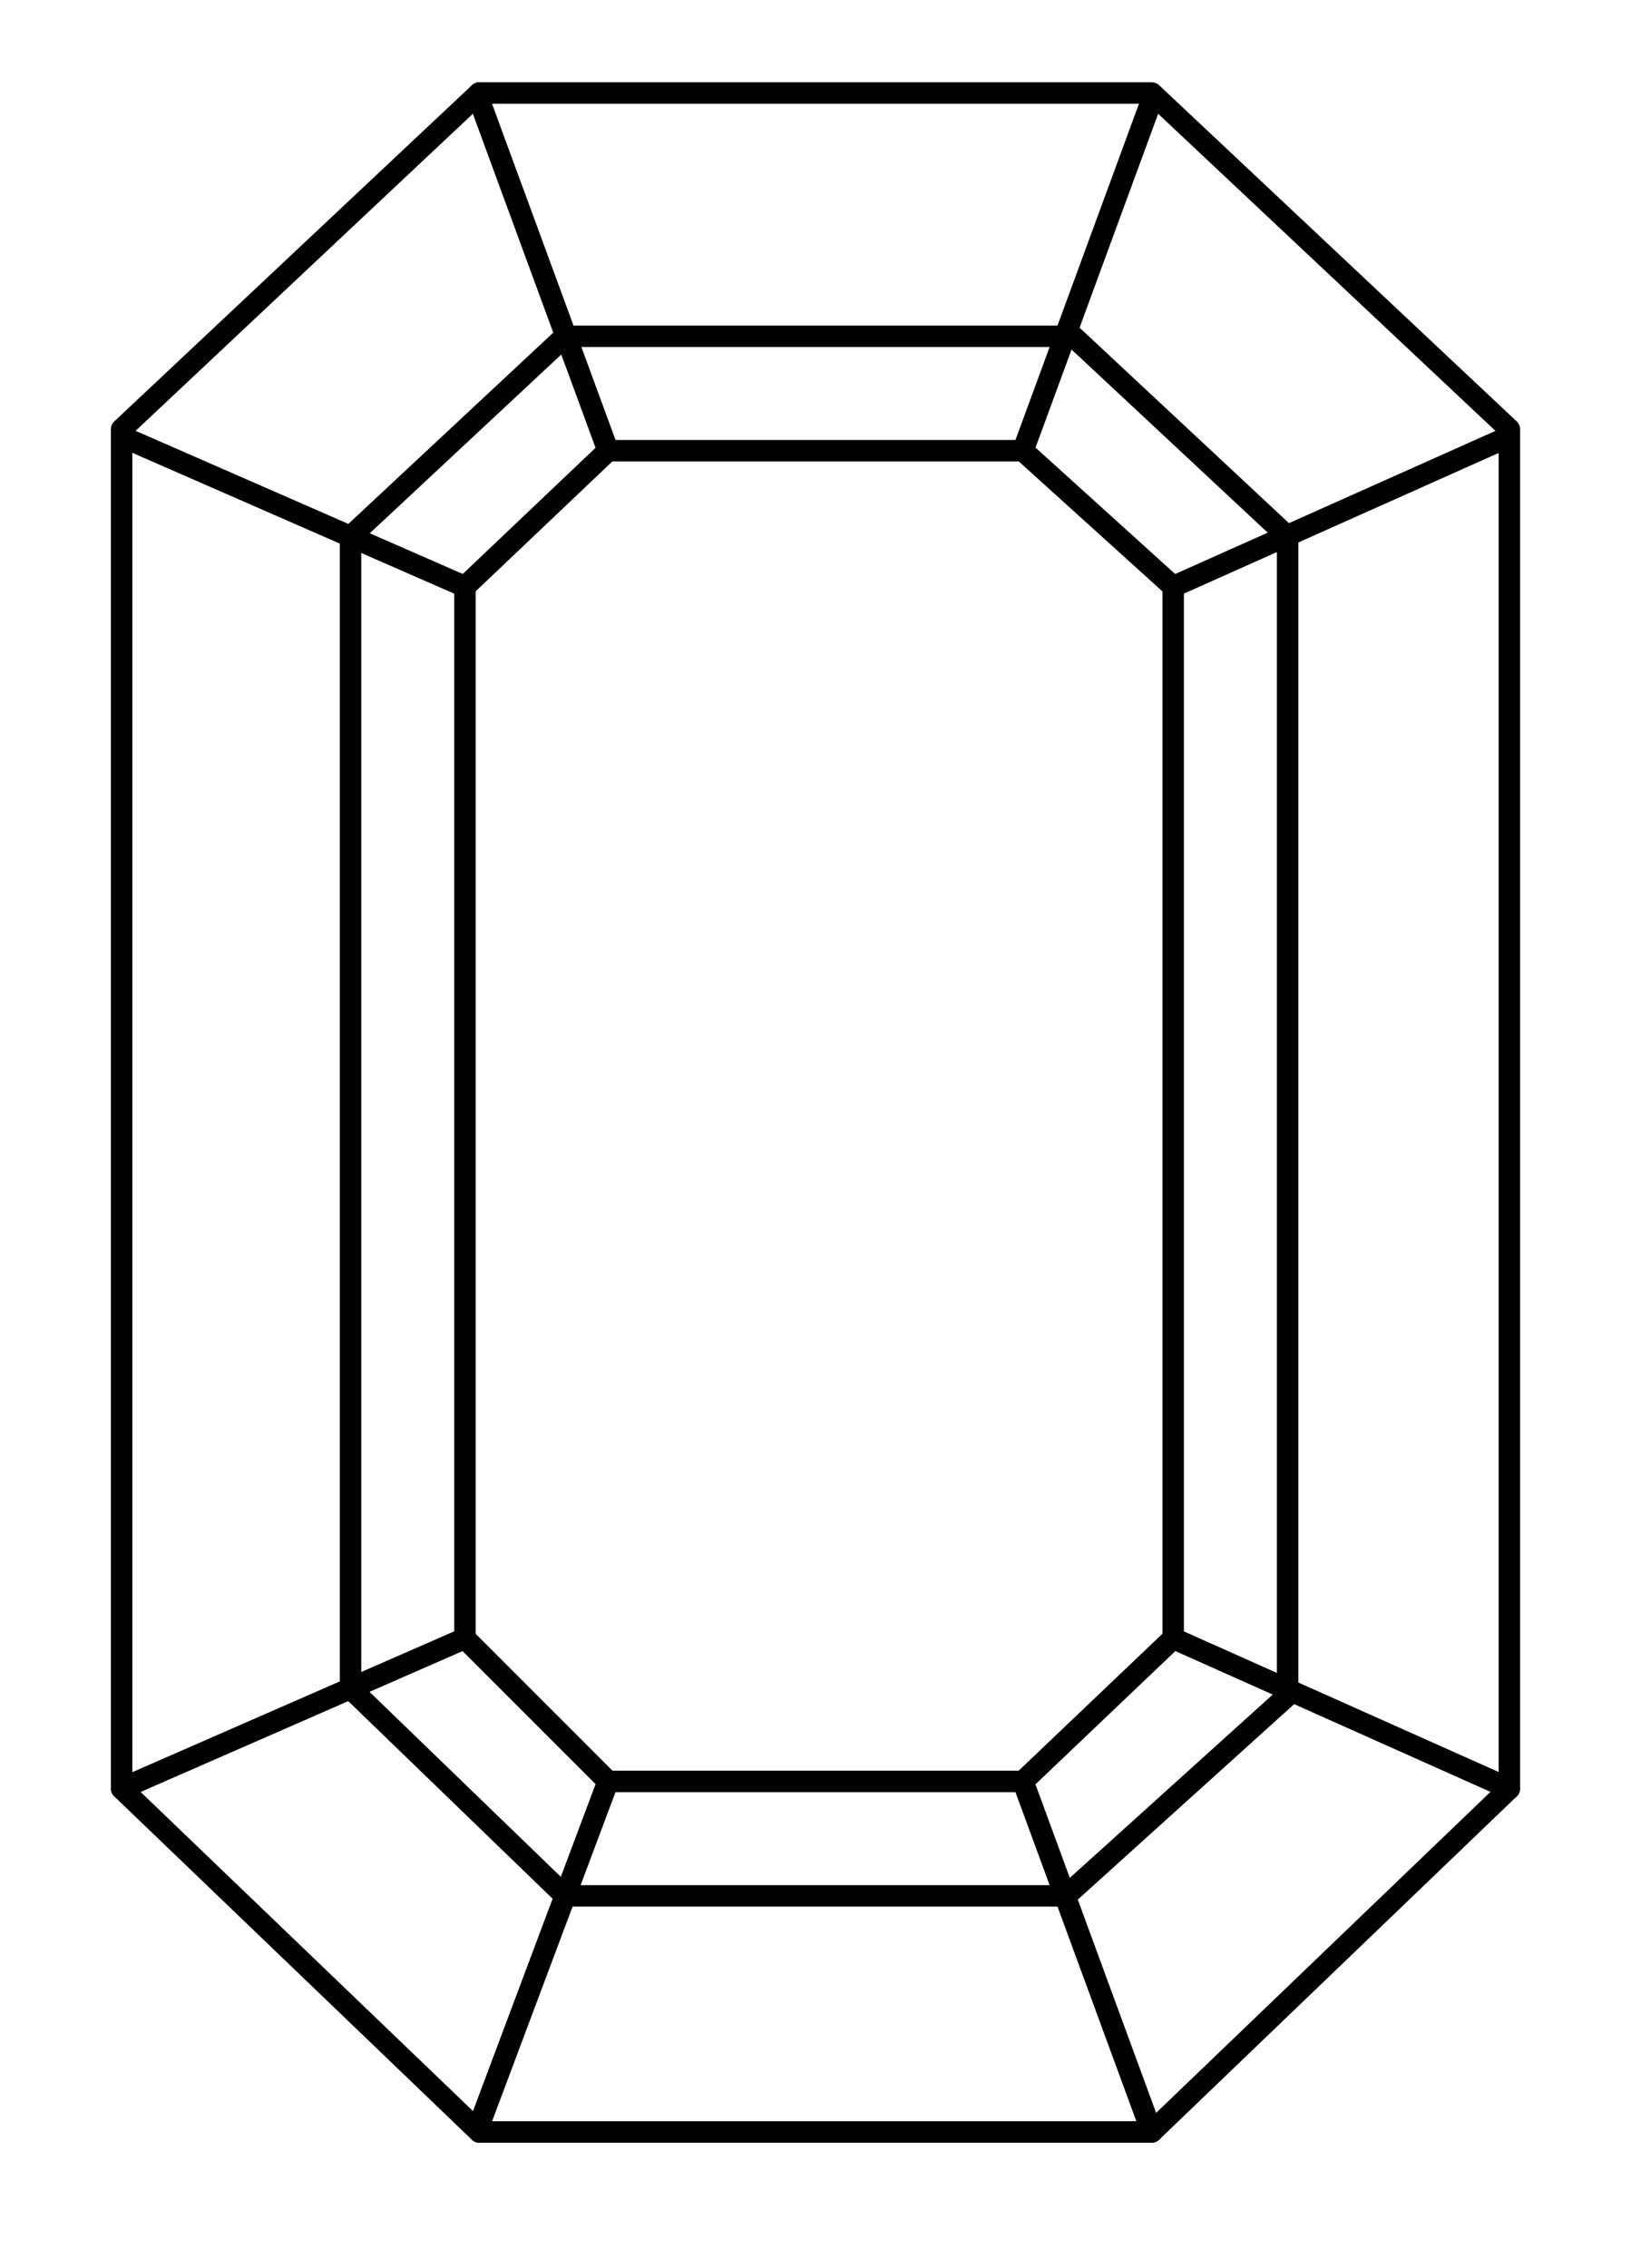 <svg xmlns="http://www.w3.org/2000/svg" viewBox="0 0 22.8 31.7"><style type="text/css">  
	.st0{fill:none;stroke:#000000;stroke-width:0.3;stroke-linecap:round;stroke-linejoin:round;}
</style><polyline class="st0" points="6.7 29.8 16.1 29.8 21.1 25 21.1 6 16.1 1.3 6.7 1.3 "/><polyline class="st0" points="6.7 29.8 1.7 25 1.7 6 6.7 1.3 "/><polyline class="st0" points="6.7 29.7 8.5 24.9 6.5 22.9 1.7 25 "/><polyline class="st0" points="21.1 25 16.4 22.9 14.3 24.9 "/><polyline class="st0" points="16.1 1.4 14.3 6.3 16.4 8.2 "/><polyline class="st0" points="1.7 6.1 6.5 8.2 8.5 6.3 "/><polyline class="st0" points="8.5 24.9 14.3 24.9 16.1 29.8 "/><polyline class="st0" points="16.4 22.9 16.4 8.2 21.1 6.1 "/><polyline class="st0" points="14.3 6.3 8.5 6.3 6.7 1.4 "/><line class="st0" x1="6.5" y1="8.2" x2="6.5" y2="22.9"/><polygon class="st0" points="18 23.7 18 7.5 15 4.7 7.9 4.7 4.9 7.5 4.9 23.6 7.9 26.5 14.9 26.5 "/></svg>